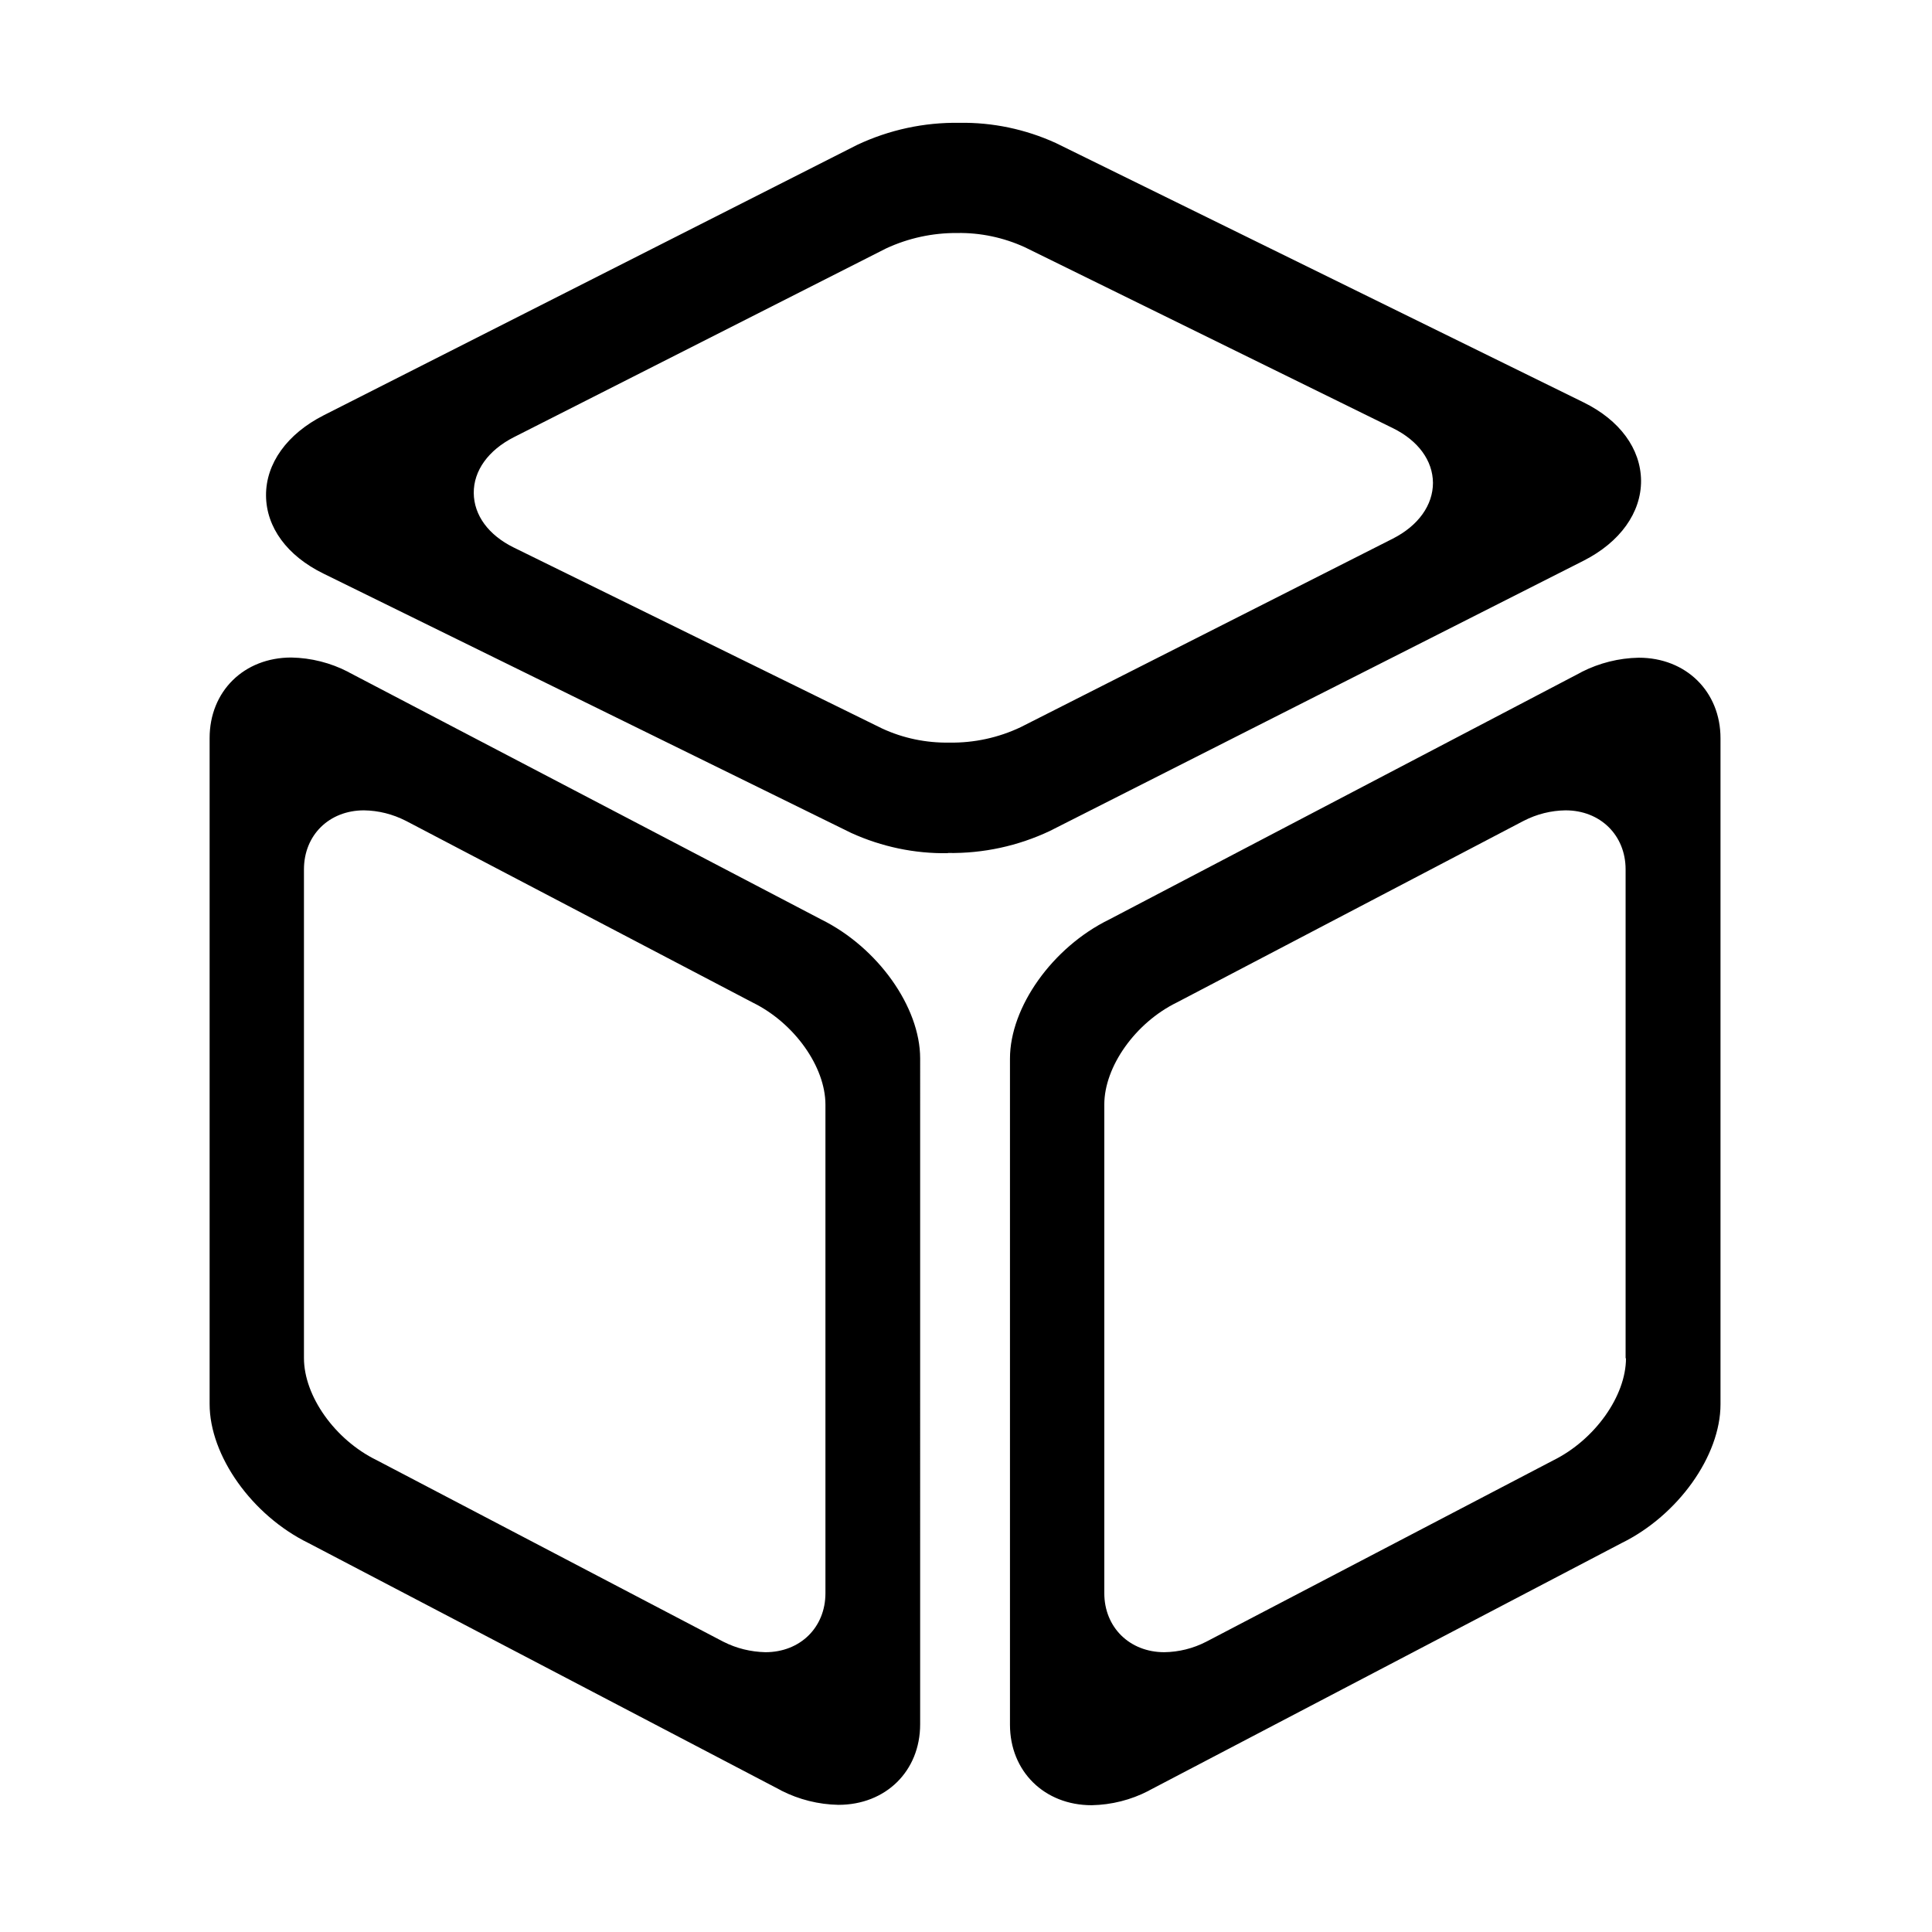 <?xml version="1.0" standalone="no"?><!DOCTYPE svg PUBLIC "-//W3C//DTD SVG 1.1//EN" "http://www.w3.org/Graphics/SVG/1.1/DTD/svg11.dtd"><svg t="1534296952806" class="icon" style="" viewBox="0 0 1024 1024" version="1.1" xmlns="http://www.w3.org/2000/svg" p-id="4128" xmlns:xlink="http://www.w3.org/1999/xlink" width="40" height="40"><defs><style type="text/css"></style></defs><path d="M435.2 487.3L185 356.4l-0.5-0.3c-9.3-4.8-19.6-7.4-30.1-7.6-25.1 0-43.3 17.9-43.3 42.7v353c0 27.3 22.4 59 52.5 73.7l250.1 130.9 0.5 0.3c9.3 4.7 19.6 7.3 30.1 7.5h0.1c25.1 0 43.3-17.9 43.3-42.7V561c0-27.3-22.5-58.9-52.5-73.7z m2.3 357.1c0 18.2-13.4 31.3-31.8 31.3h-0.1c-7.7-0.2-15.2-2-22.1-5.5l-0.4-0.2-183.5-96.1c-22.1-10.8-38.5-34-38.5-54.1v-259c0-18.2 13.4-31.3 31.8-31.3 7.7 0.1 15.2 2 22.1 5.5l0.4 0.2L399 531.4c22 10.8 38.5 34 38.5 54.1v258.9z m474.4-100.1v-353c0-24.7-18.2-42.7-43.3-42.7h-0.1c-10.5 0.2-20.8 2.8-30.1 7.5l-0.5 0.3-250.1 131c-30 14.7-52.5 46.4-52.5 73.7v353c0 24.7 18.2 42.7 43.3 42.7 10.5-0.2 20.8-2.8 30.1-7.6l0.5-0.3 250.2-131c30-14.7 52.5-46.3 52.5-73.6z m-50.1-24.4c0 20-16.5 43.2-38.5 54.1l-183.7 96-0.4 0.2c-6.8 3.5-14.4 5.4-22.1 5.5-18.4 0-31.8-13.2-31.8-31.3v-259c0-20 16.4-43.3 38.5-54.1l183.5-96.1 0.4-0.2c6.8-3.5 14.4-5.4 22-5.5h0.1c18.4 0 31.8 13.2 31.8 31.3v259.1z m-22.4-506.6L559.6 75.8c-16-7.3-33.5-11-51.1-10.7-18.7-0.3-37.2 3.7-54.2 11.7L171.6 220.1c-19.5 9.9-30.7 25.6-30.6 42.5 0.1 16.9 11.2 32 30.4 41.4l279.8 137.5c16.1 7.3 33.5 11 51.2 10.7v-0.1c18.7 0.3 37.2-3.7 54.1-11.7l282.8-143.2c19.5-9.9 30.6-25.6 30.5-42.5-0.2-16.9-11.3-32-30.4-41.4z m-101.2 72.2L541 385.4c-11.8 5.6-24.7 8.4-37.8 8.2-12.3 0.2-24.5-2.3-35.7-7.5l-195.2-95.9c-13.4-6.6-21.1-17.1-21.2-28.9-0.1-11.8 7.7-22.7 21.3-29.6l197.2-100c11.8-5.5 24.7-8.3 37.8-8.2 12.3-0.2 24.5 2.4 35.7 7.5l195.3 96c13.3 6.6 21 17.1 21.1 28.9 0 11.8-7.7 22.7-21.3 29.6z m0 0" p-id="4129"></path></svg>